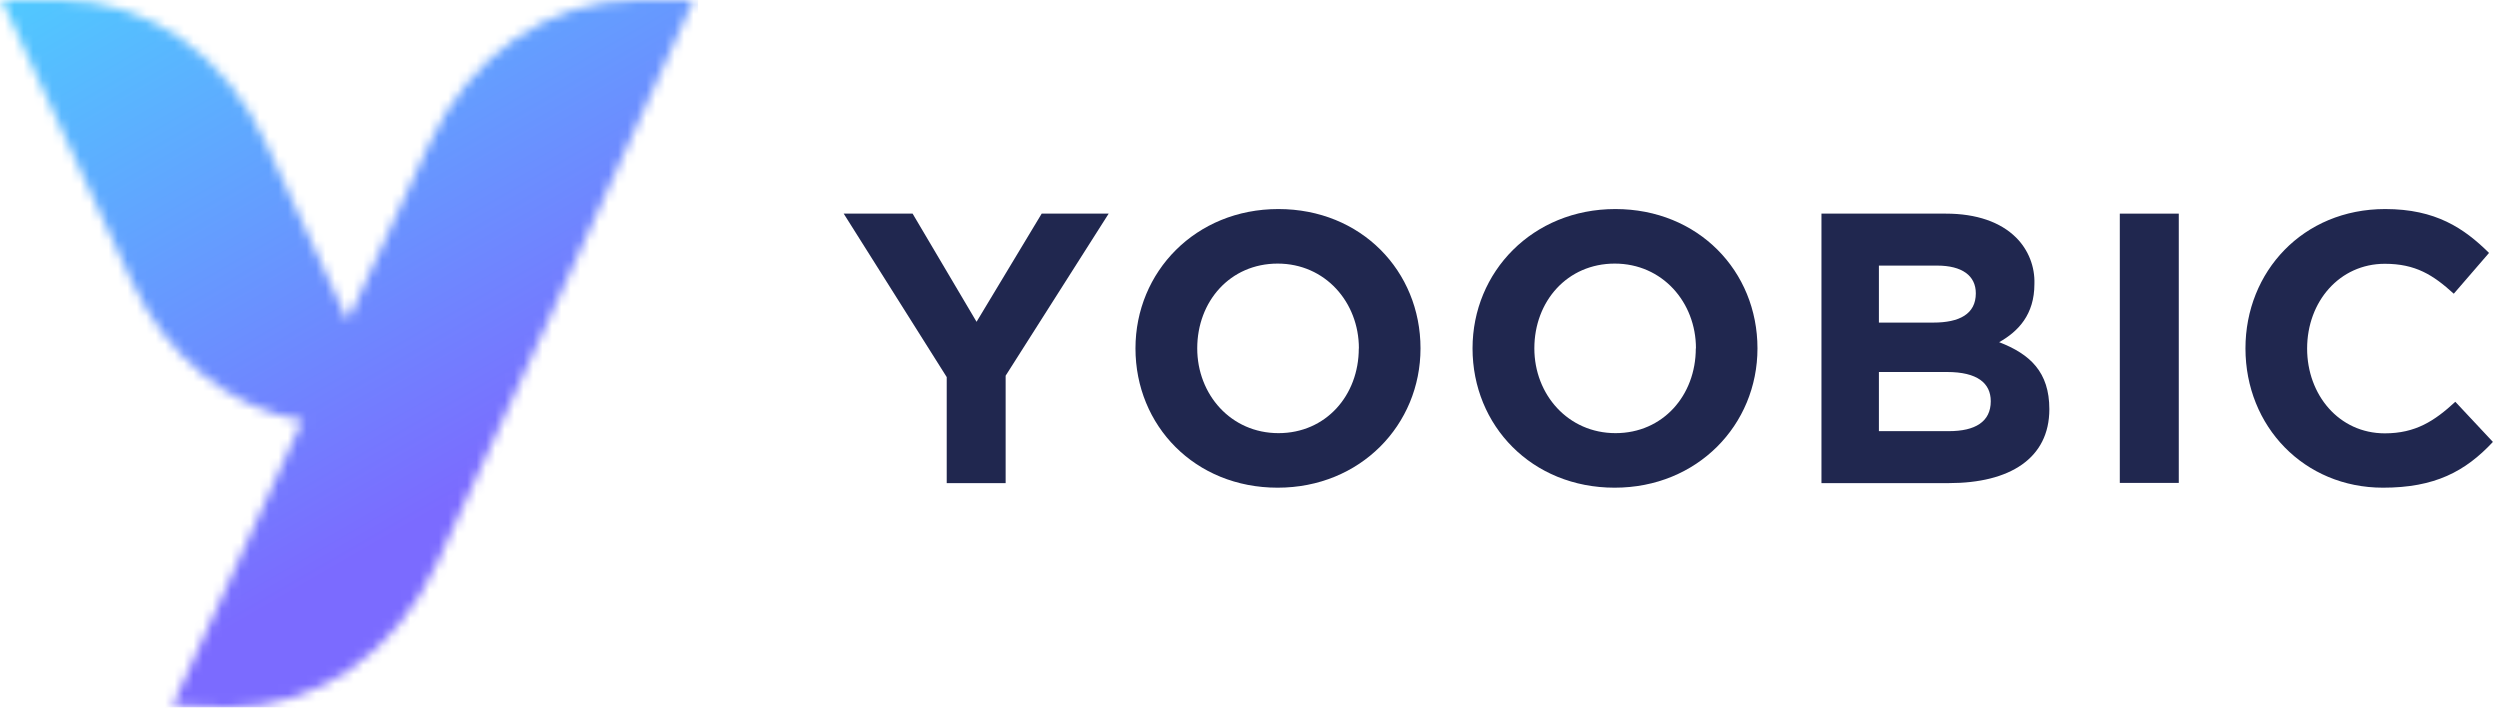 <?xml version="1.0" ?>
<svg xmlns="http://www.w3.org/2000/svg" xmlns:xlink="http://www.w3.org/1999/xlink" viewBox="0 0 265 75">
	<defs>
		<path d="M24.271,75 L24.254,75 C23.957,75 23.659,74.994 23.359,74.982 L18.287,74.79 L31.782,45.15 C31.878,45.054 31.974,44.862 32.069,44.669 L32.165,44.573 L31.974,44.573 C24.317,43.226 17.617,37.837 13.884,29.657 L0.197,0.018 L5.461,0.018 C5.75,0.006 6.039,-9.12758163e-09 6.326,-9.12758163e-09 L6.385,-9.12758163e-09 C15.68,0.012 23.979,5.817 28.241,15.319 L36.855,33.988 L45.469,15.319 C49.824,5.817 58.125,0.012 67.508,-9.12758163e-09 L67.567,-9.12758163e-09 C67.857,-9.12758163e-09 68.148,0.006 68.44,0.018 L73.513,0.018 L59.826,30.235 L46.331,59.681 C41.973,69.19 33.662,74.996 24.271,75 L24.271,75 Z" id="path-1"/>
		<linearGradient x1="13.287%" y1="-35.023%" x2="72.167%" y2="66.961%" id="linearGradient-3">
			<stop stop-color="#45E2FF" offset="0%"/>
			<stop stop-color="#7B6BFF" offset="100%"/>
		</linearGradient>
	</defs>
	<g id="Yoobic" stroke="none" stroke-width="1" fill="none" fill-rule="evenodd">
		<g id="YOOBIC_Logo_horizontal" transform="translate(-93, -188)">
			<g transform="translate(93, 188)">
				<g id="Group" transform="translate(89, 22)" fill="#20274F" fill-rule="nonzero">
					<g id="Yoobic_Tagline">
						<polygon id="Path" points="11.352 17.971 0.432 0.645 7.736 0.645 14.515 12.11 21.419 0.645 28.519 0.645 17.598 17.823 17.598 29.209 11.352 29.209"/>
						<path d="M31.36,14.927 C31.36,6.808 37.739,0.159 46.506,0.159 C55.274,0.159 61.574,6.723 61.574,14.927 C61.574,23.046 55.195,29.695 46.428,29.695 C37.66,29.695 31.36,23.125 31.36,14.927 Z M55.043,14.927 C55.043,10.032 51.469,5.941 46.433,5.941 C41.396,5.941 37.907,9.937 37.907,14.927 C37.907,19.821 41.481,23.913 46.517,23.913 C51.553,23.913 55.032,19.906 55.032,14.927 L55.043,14.927 Z" id="Shape"/>
						<path d="M67.089,14.927 C67.089,6.808 73.462,0.159 82.23,0.159 C90.997,0.159 97.292,6.723 97.292,14.927 C97.292,23.046 90.918,29.695 82.151,29.695 C73.383,29.695 67.089,23.125 67.089,14.927 Z M90.771,14.927 C90.771,10.032 87.203,5.941 82.167,5.941 C77.13,5.941 73.641,9.937 73.641,14.927 C73.641,19.821 77.214,23.913 82.245,23.913 C87.277,23.913 90.755,19.906 90.755,14.927 L90.771,14.927 Z" id="Shape"/>
						<path d="M104.075,0.645 L117.269,0.645 C120.516,0.645 123.058,1.543 124.7,3.177 C126.008,4.476 126.714,6.267 126.647,8.114 C126.647,11.338 124.942,13.13 122.91,14.271 C126.2,15.54 128.231,17.443 128.231,21.375 C128.231,26.598 124.021,29.209 117.595,29.209 L104.075,29.209 L104.075,0.645 Z M115.932,12.194 C118.69,12.194 120.437,11.296 120.437,9.091 C120.437,7.215 118.974,6.153 116.337,6.153 L110.164,6.153 L110.164,12.194 L115.932,12.194 Z M117.595,23.701 C120.353,23.701 122.021,22.718 122.021,20.53 C122.021,18.616 120.6,17.432 117.39,17.432 L110.164,17.432 L110.164,23.701 L117.595,23.701 Z" id="Shape"/>
						<polygon id="Path" points="135.699 0.645 141.951 0.645 141.951 29.188 135.699 29.188"/>
						<path d="M149.019,14.927 C149.019,6.808 155.108,0.159 163.833,0.159 C169.19,0.159 172.195,2.199 174.837,4.81 L171.101,9.134 C168.906,7.136 167.043,5.962 163.791,5.962 C159.002,5.962 155.555,9.958 155.555,14.948 C155.555,19.843 158.923,23.934 163.791,23.934 C167.043,23.934 169.054,22.628 171.264,20.588 L175.248,24.843 C172.322,27.983 169.075,29.695 163.596,29.695 C155.25,29.695 149.019,23.21 149.019,14.927 Z" id="Path"/>
					</g>
				</g>
				<g id="Y">
					<mask id="mask-2" fill="white">
						<use xlink:href="#path-1"/>
					</mask>
					<polygon id="Fill-1" fill="url(#linearGradient-3)" mask="url(#mask-2)" points="-1 75 74 75 74 0 -1 0"/>
				</g>
			</g>
		</g>
	</g>
</svg>